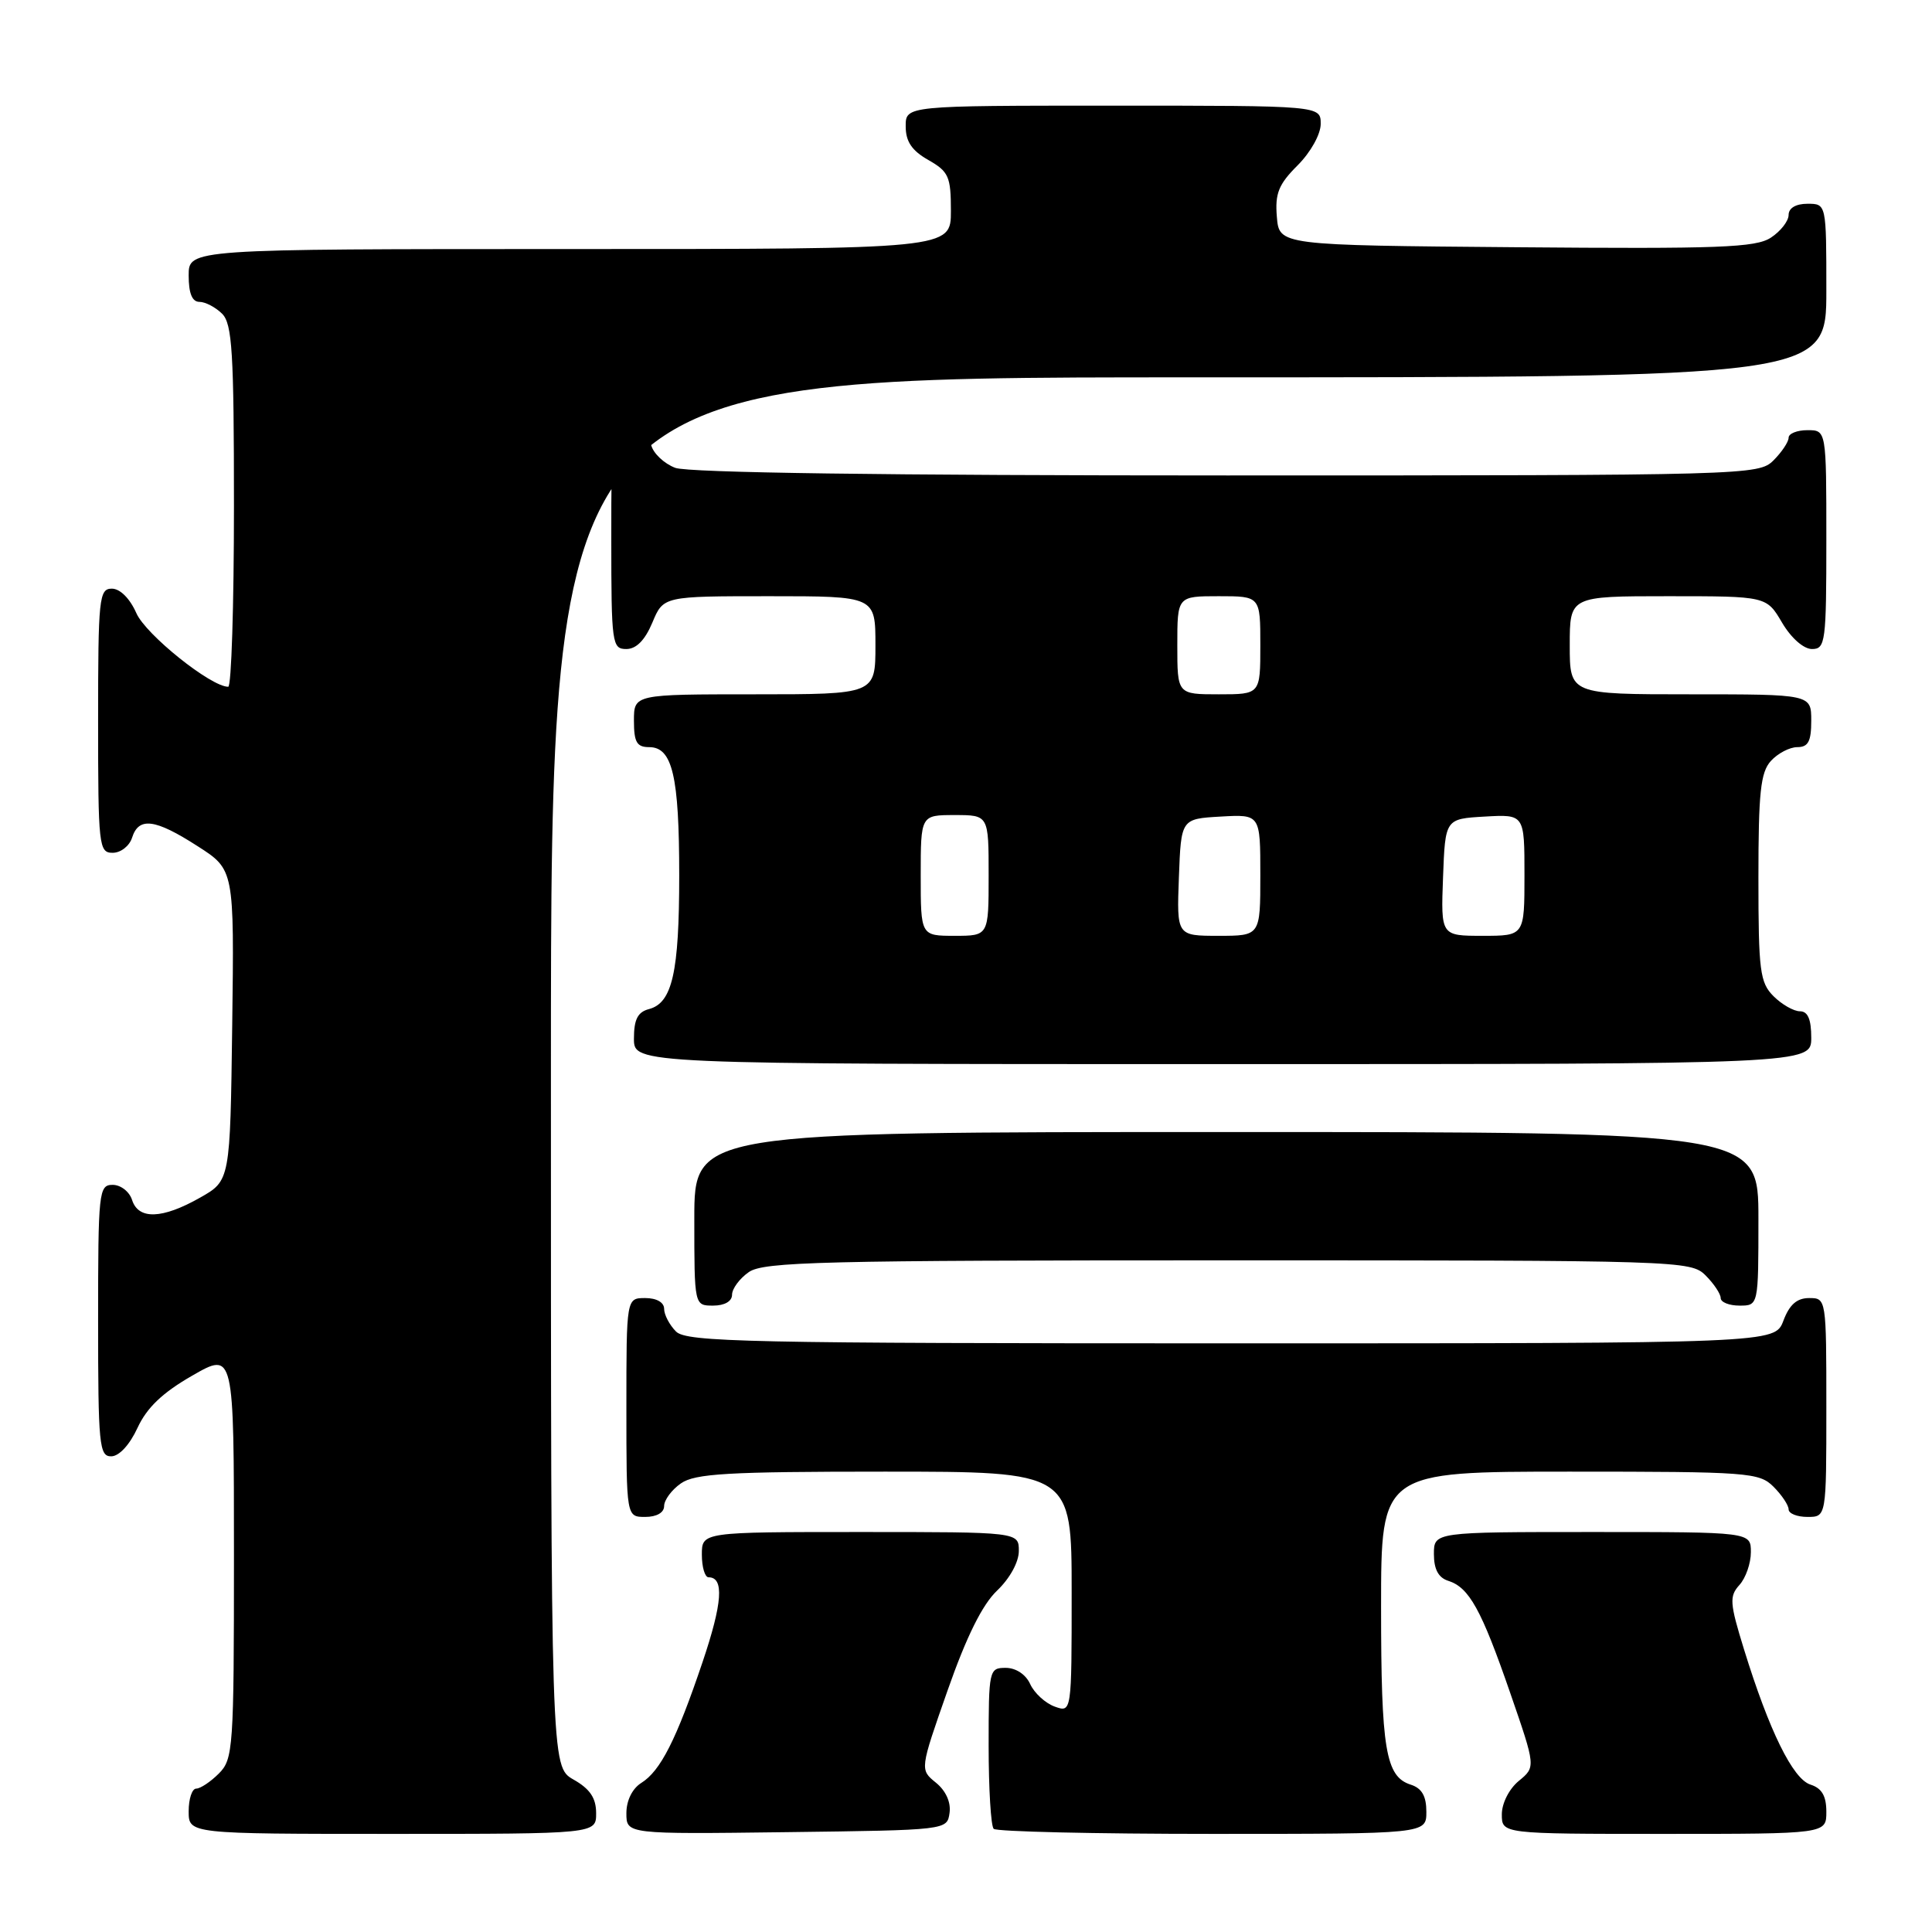 <?xml version="1.0" encoding="UTF-8" standalone="no"?>
<!DOCTYPE svg PUBLIC "-//W3C//DTD SVG 1.1//EN" "http://www.w3.org/Graphics/SVG/1.1/DTD/svg11.dtd" >
<svg xmlns="http://www.w3.org/2000/svg" xmlns:xlink="http://www.w3.org/1999/xlink" version="1.1" viewBox="0 0 256 256">
 <g >
 <path fill="currentColor"
d=" M 78.99 240.25 C 78.99 238.25 78.18 237.04 75.99 235.80 C 73.00 234.09 73.00 234.09 73.00 142.05 C 73.00 50.00 73.00 50.00 157.50 50.00 C 242.00 50.00 242.00 50.00 242.00 38.50 C 242.00 27.00 242.00 27.00 239.50 27.00 C 237.96 27.00 237.00 27.57 237.00 28.48 C 237.00 29.29 235.94 30.65 234.65 31.49 C 232.65 32.81 227.78 32.99 200.90 32.76 C 169.50 32.50 169.50 32.50 169.19 28.73 C 168.93 25.64 169.42 24.42 171.94 21.91 C 173.67 20.18 175.00 17.79 175.00 16.42 C 175.00 14.00 175.00 14.00 147.50 14.00 C 120.00 14.00 120.00 14.00 120.01 16.75 C 120.01 18.75 120.82 19.96 123.01 21.20 C 125.71 22.74 126.00 23.39 126.00 27.95 C 126.00 33.00 126.00 33.00 75.50 33.00 C 25.00 33.00 25.00 33.00 25.00 36.50 C 25.00 38.87 25.46 40.00 26.43 40.00 C 27.21 40.00 28.56 40.71 29.43 41.57 C 30.77 42.91 31.00 46.65 31.00 67.07 C 31.00 80.23 30.66 91.00 30.24 91.00 C 27.94 91.00 19.32 84.09 18.07 81.25 C 17.21 79.30 15.91 78.00 14.82 78.00 C 13.13 78.00 13.00 79.25 13.00 95.50 C 13.00 112.13 13.10 113.00 14.93 113.00 C 16.00 113.00 17.15 112.10 17.50 111.00 C 18.38 108.22 20.54 108.49 26.18 112.12 C 31.04 115.23 31.04 115.23 30.77 135.84 C 30.50 156.44 30.50 156.44 26.50 158.70 C 21.49 161.54 18.34 161.64 17.50 159.00 C 17.15 157.90 16.00 157.00 14.93 157.00 C 13.09 157.00 13.00 157.88 13.00 175.00 C 13.00 191.49 13.15 193.00 14.75 192.97 C 15.79 192.96 17.20 191.42 18.22 189.20 C 19.46 186.52 21.53 184.54 25.47 182.28 C 31.00 179.10 31.00 179.10 31.00 206.05 C 31.00 231.67 30.90 233.10 29.00 235.00 C 27.90 236.10 26.55 237.00 26.00 237.00 C 25.45 237.00 25.00 238.35 25.00 240.00 C 25.00 243.00 25.00 243.00 52.00 243.00 C 79.00 243.00 79.00 243.00 78.99 240.25 Z  M 125.82 240.22 C 126.02 238.81 125.33 237.28 124.01 236.21 C 121.88 234.48 121.88 234.48 125.56 223.99 C 128.06 216.86 130.16 212.62 132.12 210.76 C 133.80 209.16 135.00 206.99 135.00 205.51 C 135.00 203.00 135.00 203.00 114.00 203.00 C 93.00 203.00 93.00 203.00 93.00 206.00 C 93.00 207.65 93.40 209.00 93.89 209.00 C 95.98 209.00 95.73 212.42 93.09 220.24 C 89.61 230.54 87.52 234.66 84.97 236.25 C 83.78 237.00 83.00 238.58 83.00 240.26 C 83.00 243.04 83.00 243.04 104.25 242.77 C 125.50 242.50 125.50 242.50 125.82 240.22 Z  M 189.00 240.07 C 189.00 237.99 188.40 236.95 186.94 236.48 C 183.60 235.42 183.00 231.83 183.00 212.93 C 183.00 195.00 183.00 195.00 208.00 195.00 C 231.67 195.00 233.11 195.11 235.00 197.00 C 236.10 198.10 237.00 199.45 237.00 200.00 C 237.00 200.55 238.12 201.00 239.50 201.00 C 242.00 201.00 242.00 201.00 242.00 186.50 C 242.00 172.07 241.99 172.00 239.72 172.00 C 238.10 172.00 237.11 172.87 236.31 175.00 C 235.17 178.00 235.17 178.00 163.16 178.00 C 99.02 178.00 90.97 177.83 89.57 176.43 C 88.71 175.56 88.00 174.21 88.00 173.43 C 88.00 172.57 87.00 172.00 85.50 172.00 C 83.00 172.00 83.00 172.00 83.00 186.50 C 83.00 201.00 83.00 201.00 85.50 201.00 C 87.01 201.00 88.00 200.43 88.00 199.56 C 88.00 198.76 89.00 197.41 90.22 196.56 C 92.09 195.25 96.42 195.00 117.22 195.00 C 142.00 195.00 142.00 195.00 142.00 210.97 C 142.00 226.94 142.00 226.94 139.75 226.13 C 138.51 225.68 137.06 224.35 136.51 223.16 C 135.93 221.87 134.61 221.00 133.26 221.00 C 131.06 221.00 131.00 221.27 131.00 231.33 C 131.00 237.02 131.30 241.97 131.67 242.33 C 132.03 242.70 145.08 243.00 160.67 243.00 C 189.00 243.00 189.00 243.00 189.00 240.07 Z  M 242.00 240.07 C 242.00 237.97 241.40 236.95 239.90 236.47 C 237.56 235.73 234.42 229.33 231.09 218.55 C 229.19 212.40 229.13 211.52 230.48 210.02 C 231.32 209.10 232.00 207.14 232.00 205.67 C 232.00 203.00 232.00 203.00 211.00 203.00 C 190.00 203.00 190.00 203.00 190.00 205.93 C 190.00 207.94 190.60 209.06 191.91 209.47 C 194.67 210.35 196.29 213.27 200.11 224.32 C 203.50 234.13 203.50 234.13 201.25 235.98 C 199.97 237.03 199.00 238.94 199.00 240.41 C 199.00 243.00 199.00 243.00 220.50 243.00 C 242.00 243.00 242.00 243.00 242.00 240.07 Z  M 97.00 171.56 C 97.00 170.76 98.00 169.41 99.22 168.56 C 101.18 167.19 108.88 167.00 162.72 167.00 C 222.67 167.00 224.04 167.04 226.00 169.00 C 227.10 170.10 228.00 171.45 228.00 172.00 C 228.00 172.55 229.12 173.00 230.50 173.00 C 233.00 173.00 233.00 173.00 233.00 161.50 C 233.00 150.00 233.00 150.00 162.50 150.00 C 92.00 150.00 92.00 150.00 92.00 161.50 C 92.00 173.00 92.00 173.00 94.50 173.00 C 96.01 173.00 97.00 172.43 97.00 171.56 Z  M 240.00 137.50 C 240.00 135.06 239.55 134.00 238.50 134.00 C 237.68 134.00 236.10 133.10 235.00 132.00 C 233.20 130.20 233.00 128.67 233.00 116.33 C 233.00 105.01 233.28 102.34 234.65 100.83 C 235.57 99.82 237.14 99.00 238.15 99.00 C 239.60 99.00 240.00 98.24 240.00 95.50 C 240.00 92.00 240.00 92.00 224.00 92.00 C 208.00 92.00 208.00 92.00 208.00 85.50 C 208.00 79.00 208.00 79.00 221.03 79.00 C 234.07 79.00 234.07 79.00 236.13 82.50 C 237.34 84.55 238.99 86.00 240.10 86.00 C 241.88 86.00 242.00 85.08 242.00 71.50 C 242.00 57.00 242.00 57.00 239.50 57.00 C 238.12 57.00 237.00 57.45 237.00 58.00 C 237.00 58.55 236.10 59.90 235.00 61.00 C 233.04 62.96 231.67 63.00 162.57 63.00 C 117.47 63.00 91.17 62.64 89.47 61.99 C 88.00 61.43 86.57 60.08 86.29 58.99 C 85.95 57.71 84.92 57.00 83.38 57.00 C 81.00 57.00 81.00 57.00 81.00 71.50 C 81.00 85.30 81.10 86.00 82.99 86.00 C 84.31 86.00 85.46 84.83 86.44 82.50 C 87.90 79.00 87.90 79.00 101.95 79.00 C 116.00 79.00 116.00 79.00 116.00 85.50 C 116.00 92.00 116.00 92.00 100.00 92.00 C 84.00 92.00 84.00 92.00 84.00 95.50 C 84.00 98.35 84.38 99.00 86.02 99.00 C 89.10 99.00 90.00 102.83 90.00 116.00 C 90.00 128.85 89.08 132.90 85.99 133.71 C 84.50 134.10 84.00 135.08 84.00 137.62 C 84.00 141.00 84.00 141.00 162.00 141.00 C 240.00 141.00 240.00 141.00 240.00 137.50 Z  M 122.00 116.00 C 122.00 108.00 122.00 108.00 126.50 108.00 C 131.00 108.00 131.00 108.00 131.00 116.00 C 131.00 124.00 131.00 124.00 126.50 124.00 C 122.00 124.00 122.00 124.00 122.00 116.00 Z  M 156.21 116.25 C 156.50 108.50 156.50 108.50 161.75 108.20 C 167.00 107.90 167.00 107.90 167.00 115.95 C 167.00 124.00 167.00 124.00 161.46 124.00 C 155.92 124.00 155.92 124.00 156.21 116.25 Z  M 191.21 116.25 C 191.50 108.50 191.50 108.50 196.75 108.20 C 202.00 107.90 202.00 107.90 202.00 115.95 C 202.00 124.00 202.00 124.00 196.46 124.00 C 190.92 124.00 190.92 124.00 191.21 116.25 Z  M 156.00 85.50 C 156.00 79.00 156.00 79.00 161.50 79.00 C 167.00 79.00 167.00 79.00 167.00 85.50 C 167.00 92.00 167.00 92.00 161.50 92.00 C 156.00 92.00 156.00 92.00 156.00 85.50 Z "/>
</g>
</svg>